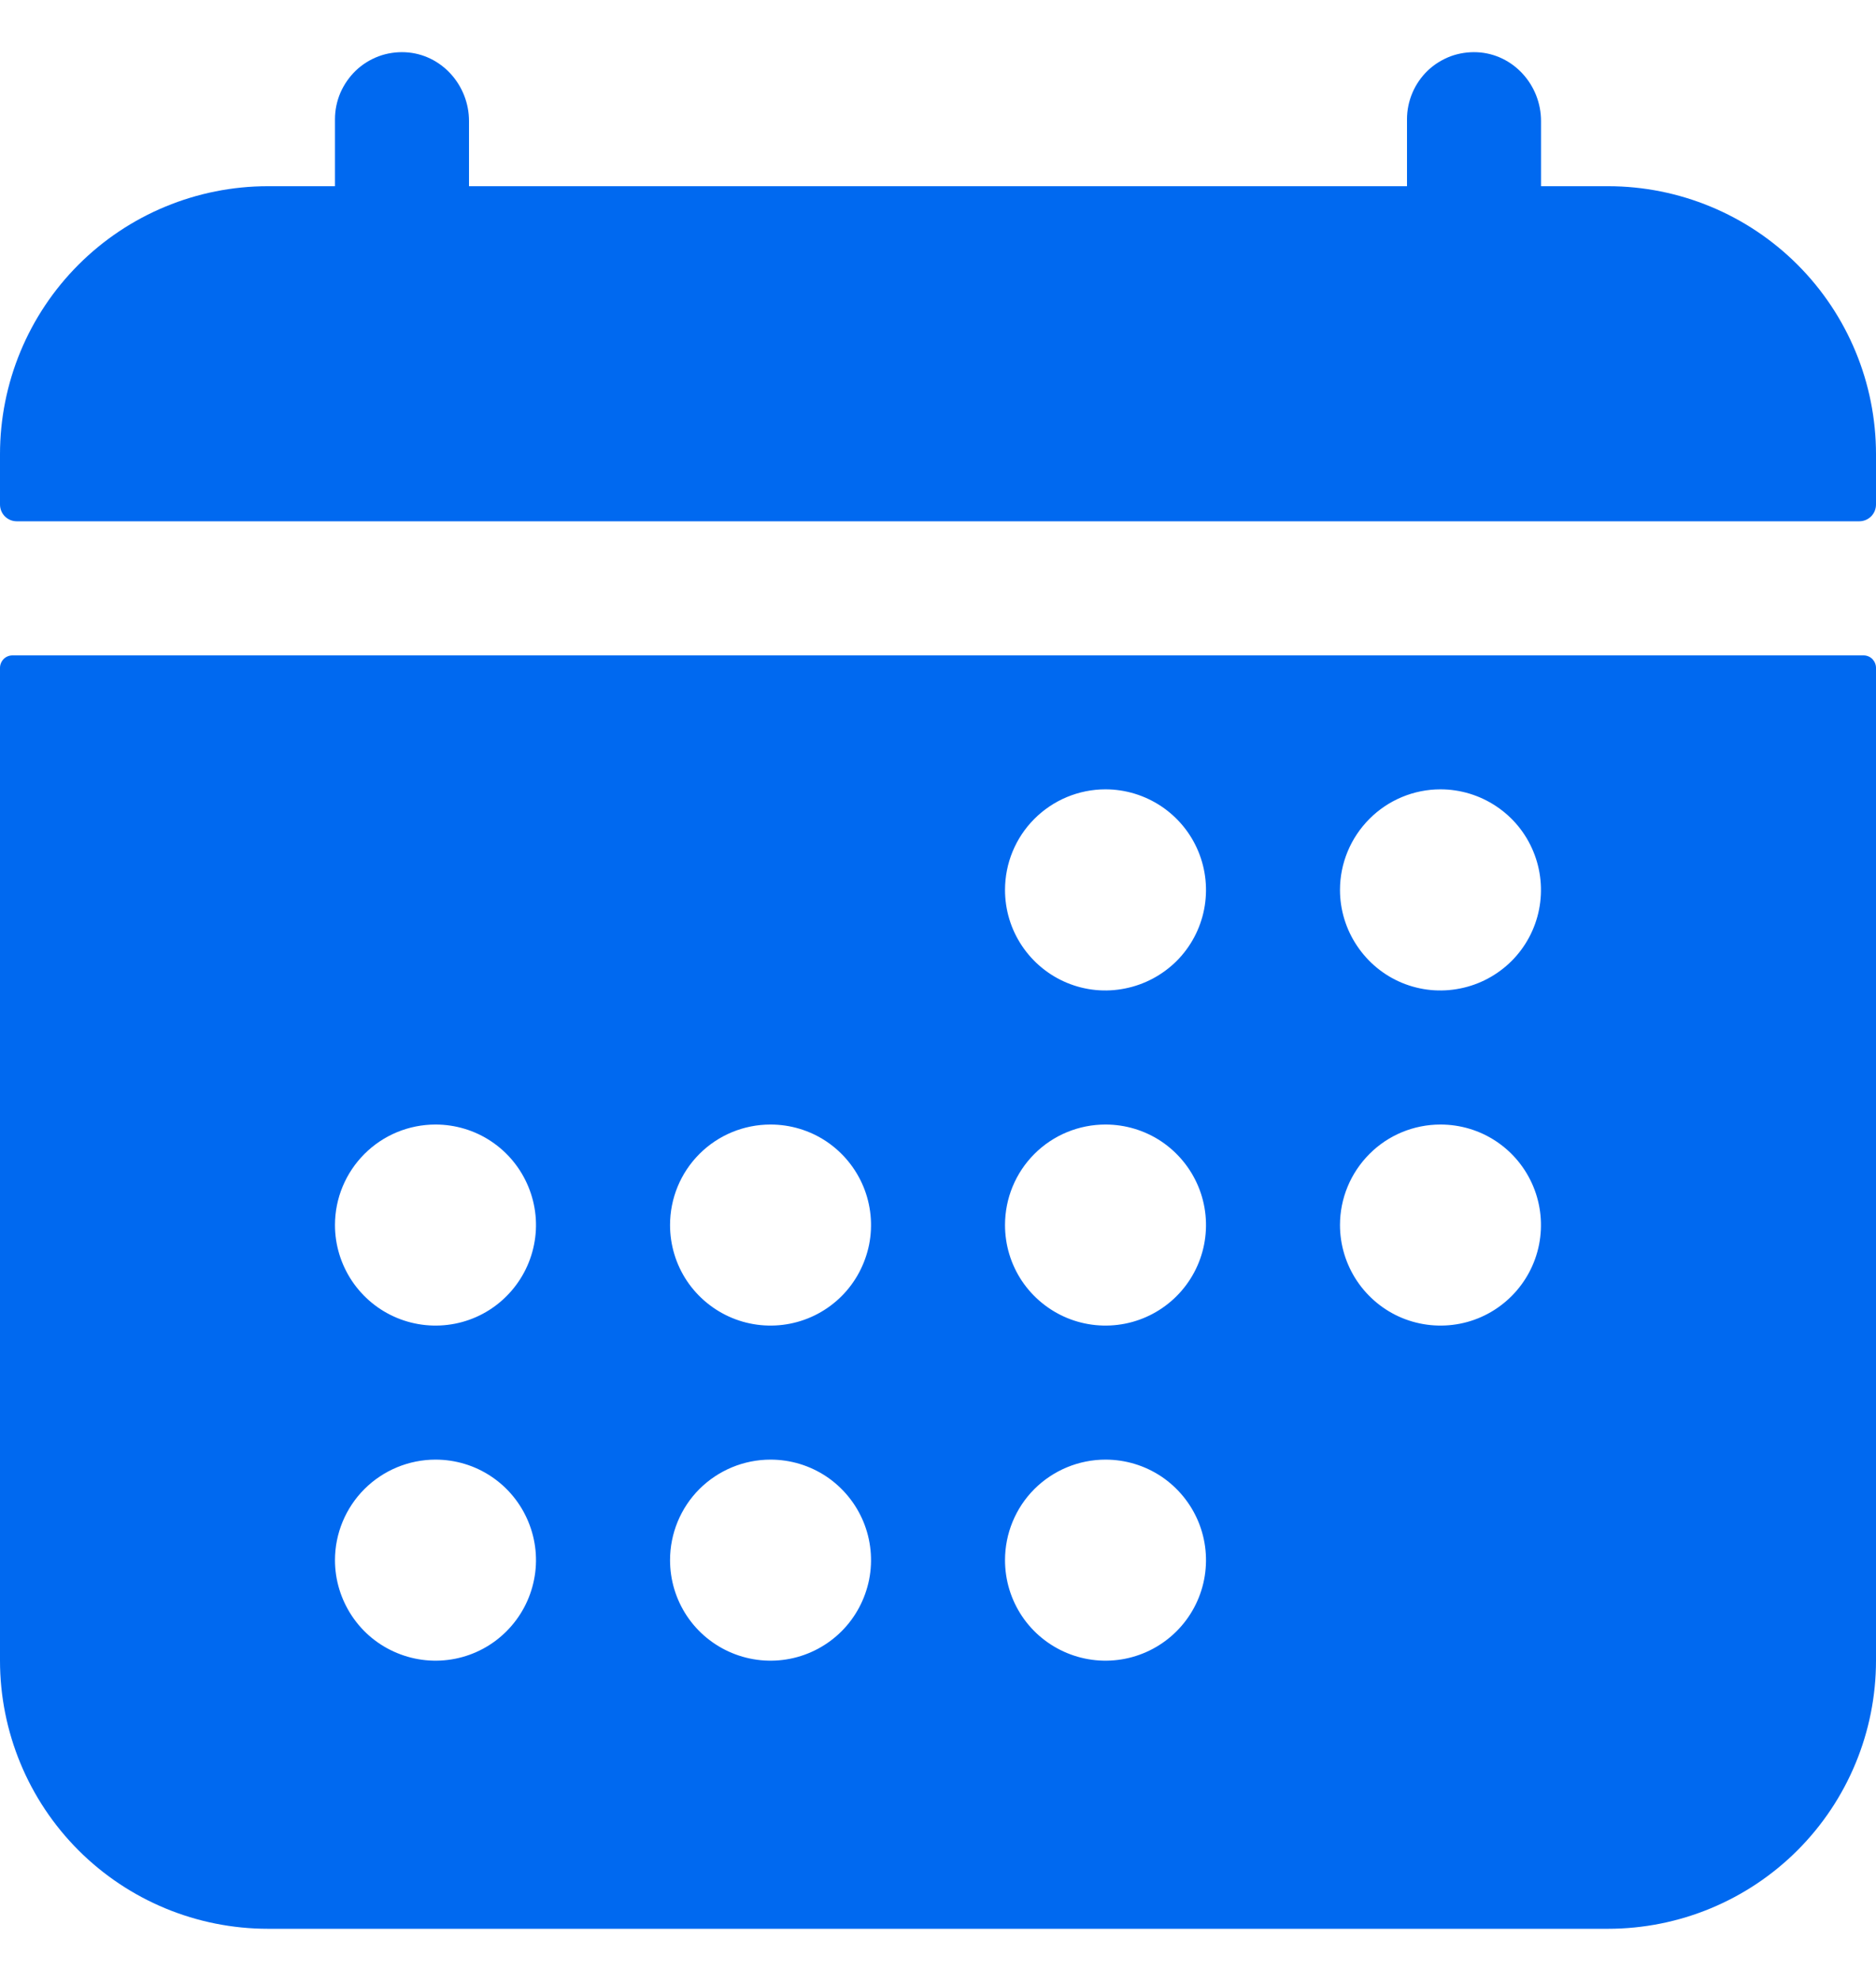 <svg width="18" height="19" viewBox="0 0 18 19" fill="none" xmlns="http://www.w3.org/2000/svg">
<path d="M18 4.357C18 3.675 17.729 3.021 17.247 2.539C16.765 2.057 16.111 1.786 15.429 1.786H14.786V1.161C14.786 0.815 14.52 0.518 14.174 0.501C14.087 0.497 14 0.51 13.918 0.54C13.837 0.571 13.762 0.617 13.699 0.677C13.636 0.738 13.586 0.81 13.552 0.89C13.518 0.97 13.5 1.056 13.5 1.143V1.786H4.5V1.161C4.5 0.815 4.234 0.518 3.888 0.501C3.801 0.497 3.714 0.51 3.633 0.54C3.551 0.571 3.477 0.617 3.414 0.677C3.351 0.738 3.301 0.81 3.266 0.89C3.232 0.97 3.214 1.056 3.214 1.143V1.786H2.571C1.889 1.786 1.235 2.057 0.753 2.539C0.271 3.021 0 3.675 0 4.357V4.839C0 4.882 0.017 4.923 0.047 4.953C0.077 4.983 0.118 5 0.161 5H17.839C17.882 5 17.923 4.983 17.953 4.953C17.983 4.923 18 4.882 18 4.839V4.357ZM0 15.928C0 16.61 0.271 17.265 0.753 17.747C1.235 18.229 1.889 18.5 2.571 18.5H15.429C16.111 18.5 16.765 18.229 17.247 17.747C17.729 17.265 18 16.61 18 15.928V6.406C18 6.374 17.987 6.344 17.965 6.321C17.942 6.298 17.911 6.286 17.88 6.286H0.121C0.089 6.286 0.058 6.298 0.035 6.321C0.013 6.344 0 6.374 0 6.406V15.928ZM13.821 7.571C14.012 7.571 14.199 7.628 14.357 7.734C14.516 7.84 14.639 7.99 14.712 8.167C14.785 8.343 14.804 8.537 14.767 8.724C14.73 8.911 14.638 9.083 14.503 9.218C14.368 9.352 14.197 9.444 14.01 9.481C13.822 9.519 13.629 9.5 13.452 9.427C13.276 9.354 13.126 9.23 13.02 9.071C12.914 8.913 12.857 8.726 12.857 8.536C12.857 8.28 12.959 8.035 13.14 7.854C13.32 7.673 13.566 7.571 13.821 7.571ZM13.821 10.786C14.012 10.786 14.199 10.842 14.357 10.948C14.516 11.054 14.639 11.205 14.712 11.381C14.785 11.557 14.804 11.751 14.767 11.938C14.73 12.125 14.638 12.297 14.503 12.432C14.368 12.567 14.197 12.659 14.01 12.696C13.822 12.733 13.629 12.714 13.452 12.641C13.276 12.568 13.126 12.444 13.02 12.286C12.914 12.127 12.857 11.941 12.857 11.75C12.857 11.494 12.959 11.249 13.14 11.068C13.32 10.887 13.566 10.786 13.821 10.786ZM10.607 7.571C10.798 7.571 10.984 7.628 11.143 7.734C11.301 7.84 11.425 7.99 11.498 8.167C11.571 8.343 11.59 8.537 11.553 8.724C11.516 8.911 11.424 9.083 11.289 9.218C11.154 9.352 10.982 9.444 10.795 9.481C10.608 9.519 10.414 9.5 10.238 9.427C10.062 9.354 9.911 9.23 9.805 9.071C9.699 8.913 9.643 8.726 9.643 8.536C9.643 8.28 9.744 8.035 9.925 7.854C10.106 7.673 10.351 7.571 10.607 7.571ZM10.607 10.786C10.798 10.786 10.984 10.842 11.143 10.948C11.301 11.054 11.425 11.205 11.498 11.381C11.571 11.557 11.59 11.751 11.553 11.938C11.516 12.125 11.424 12.297 11.289 12.432C11.154 12.567 10.982 12.659 10.795 12.696C10.608 12.733 10.414 12.714 10.238 12.641C10.062 12.568 9.911 12.444 9.805 12.286C9.699 12.127 9.643 11.941 9.643 11.75C9.643 11.494 9.744 11.249 9.925 11.068C10.106 10.887 10.351 10.786 10.607 10.786ZM10.607 14C10.798 14 10.984 14.056 11.143 14.162C11.301 14.268 11.425 14.419 11.498 14.595C11.571 14.771 11.59 14.965 11.553 15.152C11.516 15.339 11.424 15.511 11.289 15.646C11.154 15.781 10.982 15.873 10.795 15.91C10.608 15.947 10.414 15.928 10.238 15.855C10.062 15.782 9.911 15.659 9.805 15.5C9.699 15.341 9.643 15.155 9.643 14.964C9.643 14.709 9.744 14.463 9.925 14.282C10.106 14.102 10.351 14 10.607 14ZM7.393 10.786C7.584 10.786 7.77 10.842 7.929 10.948C8.087 11.054 8.211 11.205 8.284 11.381C8.357 11.557 8.376 11.751 8.339 11.938C8.301 12.125 8.21 12.297 8.075 12.432C7.94 12.567 7.768 12.659 7.581 12.696C7.394 12.733 7.2 12.714 7.024 12.641C6.848 12.568 6.697 12.444 6.591 12.286C6.485 12.127 6.429 11.941 6.429 11.75C6.429 11.494 6.53 11.249 6.711 11.068C6.892 10.887 7.137 10.786 7.393 10.786ZM7.393 14C7.584 14 7.77 14.056 7.929 14.162C8.087 14.268 8.211 14.419 8.284 14.595C8.357 14.771 8.376 14.965 8.339 15.152C8.301 15.339 8.21 15.511 8.075 15.646C7.94 15.781 7.768 15.873 7.581 15.91C7.394 15.947 7.2 15.928 7.024 15.855C6.848 15.782 6.697 15.659 6.591 15.5C6.485 15.341 6.429 15.155 6.429 14.964C6.429 14.709 6.53 14.463 6.711 14.282C6.892 14.102 7.137 14 7.393 14ZM4.179 10.786C4.369 10.786 4.556 10.842 4.714 10.948C4.873 11.054 4.996 11.205 5.069 11.381C5.142 11.557 5.162 11.751 5.124 11.938C5.087 12.125 4.995 12.297 4.86 12.432C4.726 12.567 4.554 12.659 4.367 12.696C4.18 12.733 3.986 12.714 3.81 12.641C3.633 12.568 3.483 12.444 3.377 12.286C3.271 12.127 3.214 11.941 3.214 11.75C3.214 11.494 3.316 11.249 3.497 11.068C3.678 10.887 3.923 10.786 4.179 10.786ZM4.179 14C4.369 14 4.556 14.056 4.714 14.162C4.873 14.268 4.996 14.419 5.069 14.595C5.142 14.771 5.162 14.965 5.124 15.152C5.087 15.339 4.995 15.511 4.86 15.646C4.726 15.781 4.554 15.873 4.367 15.91C4.18 15.947 3.986 15.928 3.81 15.855C3.633 15.782 3.483 15.659 3.377 15.5C3.271 15.341 3.214 15.155 3.214 14.964C3.214 14.709 3.316 14.463 3.497 14.282C3.678 14.102 3.923 14 4.179 14Z" fill="#0069F0"/>
</svg>
